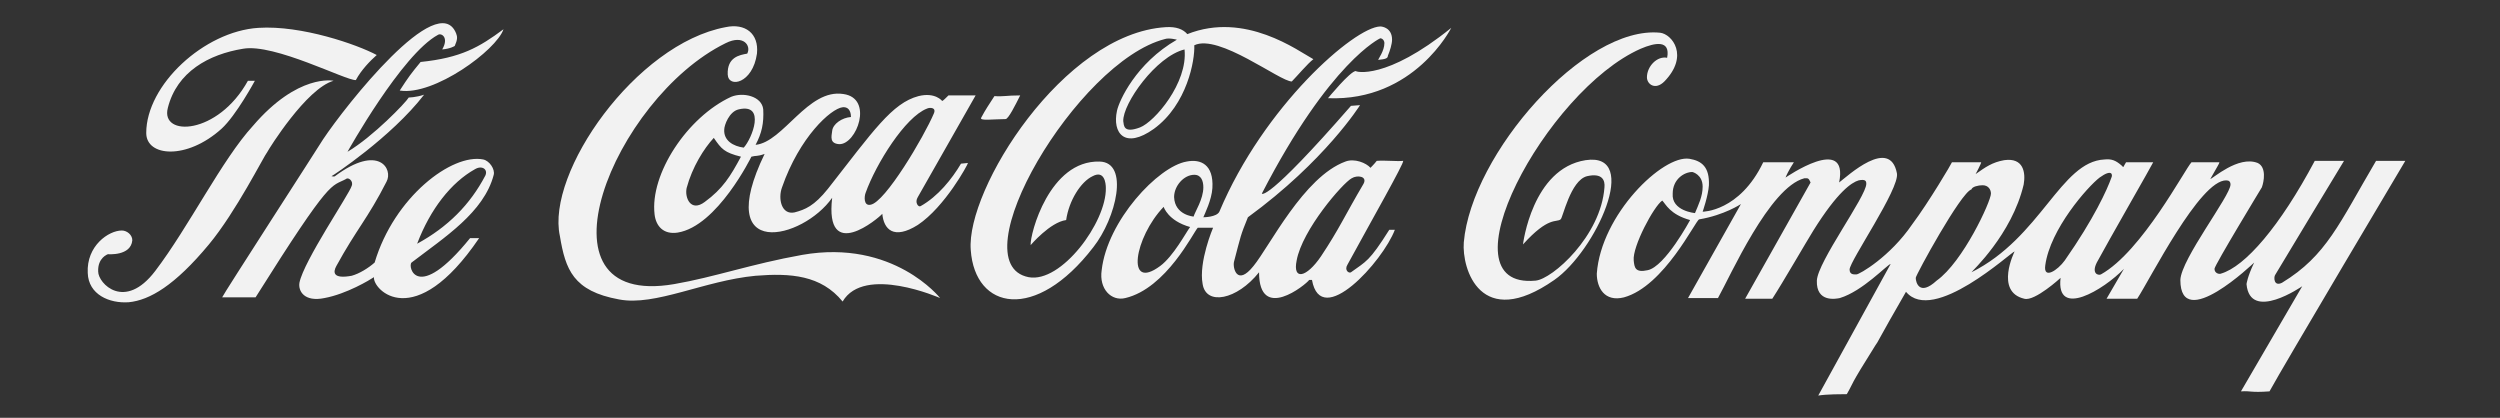 <?xml version="1.0" encoding="utf-8"?>
<!-- Generator: Adobe Illustrator 23.0.1, SVG Export Plug-In . SVG Version: 6.00 Build 0)  -->
<svg version="1.1" id="Layer_1" xmlns="http://www.w3.org/2000/svg" xmlns:xlink="http://www.w3.org/1999/xlink" x="0px" y="0px"
	 viewBox="0 0 359 60" style="enable-background:new 0 0 359 60;" xml:space="preserve">
<rect x="0" y="0" width="359" height="60" fill="#333333" stroke="none"/>
<style type="text/css">
	.st0{fill-rule:evenodd;clip-rule:evenodd;fill:#F2F2F2;}
</style>
<title>Group 6</title>
<desc>Created with Sketch.</desc>
<g id="Primer_plano">
	<g>
		<path fill="rgb(227,6,16)" class="st0" d="M37.1,4c6.2-0.4,14.2,2.4,17,3.9c-0.9,0.8-2.2,2.1-3,3.6C49.7,11.6,39.4,6.2,34.9,7
			c-4.9,0.8-9.5,3.3-10.8,8.5c-1.1,4.2,7.2,3.9,11.5-3.9h1c0,0-2.7,5-4.8,6.9c-5,4.5-10.8,4-10.8,0.6C21,12.2,29.3,4.5,37.1,4z
			 M47.9,11.6c-3.9,1.1-9.3,9.8-9.5,10.2c-0.5,0.6-4.5,8.6-8.4,13.3c-4.9,5.9-8.5,8-11.5,8.3c-2.8,0.2-5.8-1.1-5.9-4.2
			c-0.2-3.9,3-6.1,4.9-6.1c0.7,0,1.5,0.6,1.5,1.4c-0.2,2.3-3.5,2-3.5,2S14,37,14.1,39c0,1.7,3.8,5.7,8.2-0.1c4.8-6.3,9.6-16,14-20.8
			C42.8,10.5,47.9,11.6,47.9,11.6z M68.2,24.3c1-0.6,1.9,0,1.5,0.9c-2.2,4.2-5.4,7.4-9.8,9.8C61.8,30,64.8,26.2,68.2,24.3z M58.7,14
			c0,0,1,0,2.2-0.4c-4.7,6.1-13.2,11.7-13.3,11.7c0,0,0.4,0.1,0.5,0c6.3-4.7,8.4-1,7.4,0.8c-2.7,5.3-4.3,6.8-7.2,12.1
			c-0.5,0.9-0.5,1.9,2.2,1.4c1.1-0.3,2.4-1.1,3.3-1.9c2.8-9.4,11.1-15.7,15.6-14.8c0.9,0.2,1.7,1.4,1.5,2.2
			c-1.4,5.4-7.1,9-11.8,12.6c-0.6,0.5,0.7,6,8.4-3.5h1.3c-9.3,13.7-15.3,7.4-15.1,5.6c-0.6,0.4-3.9,2.4-7.1,3
			c-2.9,0.6-3.8-1-3.6-2.2c0.6-3.1,7.2-12.8,7.5-13.9c0.3-0.7-0.5-1.3-0.8-1c-2.2,1.2-2-0.5-13,17h-4.8c0-0.2,13.9-21.7,14.5-22.7
			c3.2-4.8,16.5-21.7,19.1-15.2c0.2,0.5,0.2,0.9-0.2,1.8c0,0-0.6,0.4-1.8,0.5c1-1.7-0.1-2.4-0.6-2.1c-5.2,2.8-13,16.8-13,16.8
			C53.6,19.6,58.3,14.7,58.7,14z M60.4,8.9c-1.4,1.7-1.7,2.1-3,4.1c4.9,0.8,13.9-5.8,14.9-8.8C68.8,6.8,66.2,8.3,60.4,8.9z"/>
		<path fill="rgb(227,6,16)" class="st0" d="M104.2,3.9c2.8-0.6,4.8,0.9,4.5,3.8c-0.6,4.3-4.1,5-4.2,3c-0.1-2.5,1.7-2.8,2.8-3c0.6-1.1-0.5-2.8-3.1-1.5
			c-16.1,7.9-28.4,38.2-7.4,34.6c5.8-1,11.1-2.9,18.4-4.2c13.1-2.3,19.8,6.2,19.8,6.2s-10.9-4.8-14,0.5c-3.1-3.8-7.5-4.1-12.5-3.7
			c-7.4,0.7-14.4,4.4-19.6,3.4c-6.6-1.2-7.7-4.3-8.5-9.1C78.4,24.8,91.3,6.3,104.2,3.9z M167.4,3.9c1.5-0.1,2.5,0.3,3.1,1
			c8.3-3.3,15.9,2.4,18.1,3.6c-0.8,0.6-2.4,2.5-3.1,3.2c-1.7,0-10.5-6.9-14-5.2c0.1,2.1-1,8.5-5.8,12c-4.2,3-6,0.6-5.3-2.6
			c0.3-1.4,2.7-6.8,8.6-10.2c0,0-1.1-0.3-1.7-0.1c-12.6,3.2-29.7,32.2-19.6,34.2c4.7,0.9,11.2-7.9,11.1-12.8c0-0.7-0.2-2.6-1.9-1.7
			c-1.7,0.8-3.4,3.5-3.8,6.3c-2.3,0.3-5.1,3.6-5.1,3.6c-0.1-1.6,2.7-12.2,9.9-12c4.3,0.1,2.4,8.1-0.9,12.3c-8.3,10.8-17,9-17.6,0.4
			C138.7,27.2,152.7,4.8,167.4,3.9z M170.1,7.1c0.5,4.8-4.3,10.4-6.4,11.2c-2.4,0.9-2.3-0.3-2.4-0.9C161.2,14.9,166,8.1,170.1,7.1z
			 M105,13.9c1.7-0.7,4.4-0.1,4.6,1.8c0.1,2-0.2,3.4-1.1,5.1c4-0.4,7.5-8.1,12.6-7.3c4.4,0.6,1.9,7.3-0.6,7.2
			c-1.4-0.1-1.1-1.1-1-1.9c0.1-1,1.4-1.9,2.7-2c0-0.4-0.1-1.5-1.2-1.4c-1.7,0.2-6.2,4.3-8.7,11.5c-0.6,1.6-0.1,4,1.8,3.6
			c1.5-0.4,2.8-0.9,4.8-3.4c6.5-8.3,9.2-12.3,13-13.3c2.4-0.6,3.4,0.7,3.4,0.7c0.1,0,0.6-0.5,0.9-0.8h3.9c-0.4,0.7-5,8.8-8.3,14.6
			c-0.5,0.8,0.1,1.5,0.4,1.3c2.5-1.4,4.5-3.9,5.8-6.1l1-0.1c0,0.2-3.3,6.3-7.2,8.9c-3.5,2.2-4.9,0.6-5.1-1.6
			c-0.5,0.6-8.3,7.2-7.2-2.3c-4.2,6-17.2,9.2-9.7-6.3c-1.1,0.4-1.2,0.2-1.9,0.4c0,0-4.9,10-10.6,10.9c-2,0.3-3.1-0.9-3.3-2.6
			C93.3,25,98.7,16.8,105,13.9z M142.8,13.8c1.3,0.1,1.7-0.1,3.7-0.1c-0.7,1.4-1.7,3.4-2.1,3.4c-1.7,0-3.8,0.3-3.5-0.2
			C141.6,15.6,141.9,15.2,142.8,13.8z M106.1,15.7c3.9-0.9,1.9,4.2,0.7,5.5c-1.5-0.2-2.9-1-2.8-2.6C104,18,104.7,16,106.1,15.7z
			 M133.1,15.6c0.4-0.2,1.4-0.2,1,0.7c-1.4,3.3-7,12.8-9.1,13.1c-1,0.2-0.9-1.2-0.7-1.7C125.8,23.5,130,16.8,133.1,15.6z
			 M106.4,22.5c-1.5,2.8-2.6,4.6-5.2,6.5c-2,1.5-2.9-0.6-2.6-2c0.8-3,2.5-5.7,3.9-7.2C103.6,21.4,104,21.9,106.4,22.5z M171.5,25.8
			h0.3H171.5z M171.5,25.1c1,0,1.3,0.9,1.3,1.8c0,1.7-1.2,3.5-1.4,4.2c0,0-2.7-0.2-2.8-2.8C168.6,26.7,170,25.1,171.5,25.1z
			 M194.1,25.6c0.8-0.5,2.3-0.3,1.7,0.8c-2.6,4.4-3.5,6.5-6.1,10.4c-2.1,3.1-4.1,3.5-3.5,0.6C187,33,192.8,26.3,194.1,25.6z
			 M167.1,29.7c0,0,0.6,2,3.8,2.9c-0.6,0.8-2.4,4.2-4.3,5.6C161.6,41.9,162.9,34.1,167.1,29.7z M208.4,4c0,0-5.3,10.6-17.7,10.1
			c0,0,3.2-3.9,4-3.9C194.6,10.3,199,11.6,208.4,4z M197.9,8.6c0-0.1,0.9-1.3,0.9-2.4c0-0.4-0.3-0.7-0.6-0.7c0,0-7.2,3.3-17,22.3
			c0,0,0.6,1.4,12.8-12.6l1.3-0.1c0,0-5,8-16.1,16.1c-1.1,2.7-1,2.6-2,6.4c-0.2,0.8,0.4,3.6,2.8,0.6c2.3-2.8,7.2-12.8,13.2-15
			c1.3-0.5,3,0.2,3.6,0.9c0,0,0.6-0.6,0.9-1c1.2-0.1,2.9,0.1,3.8,0c0.1,0.4-4.4,8.3-8,14.9c-0.5,0.8,0.2,1.3,0.5,1.1
			c2.2-1.6,2.6-1.5,5.5-6.1c0,0,0,0,0.8,0c-1.7,4.5-10.6,14.4-11.9,7.2H188c-0.5,0.7-7.2,6.1-7.2-1.1c-3.2,4-7.6,4.8-8.1,1.7
			c-0.6-3.2,1.5-8.1,1.5-8.1H172c-0.6,0.6-4.5,8.7-10.4,10.1c-2,0.5-3.8-1.3-3.4-4c0.8-7.1,8.1-14.9,12.2-15.6
			c2-0.4,3.9,0.4,3.7,3.8c-0.1,1.7-1.1,3.7-1.3,4.2c0,0,1.9,0,2.3-0.8c6.4-15.2,19.4-26.5,23.1-26.6c0.3,0,1.7,0.2,1.7,1.9
			c0,0.6-0.3,1.6-0.6,2.3C199.3,8.4,198.9,8.5,197.9,8.6z"/>
		<path fill="rgb(227,6,16)" class="st0" d="M238.4,4.7c1.7,0.2,4.2,3.3,0.6,7c-1.3,1.3-2.5,0.4-2.5-0.6c0-1.6,1.5-3.1,2.9-2.8c0.5-2.6-1.7-2.2-3.8-1.3
			c-13.6,6-28.9,34.6-15.1,33.3c2.4-0.2,9.4-6.4,9.9-13.4c0.1-1-0.3-2.1-2.5-1.6c-2.4,0.6-3.5,6.1-3.8,6.2c-0.6,0.5-1.7-0.5-5.4,3.6
			c0,0,1.3-10.9,9-12.1c8-1.2,1.4,13.1-4.5,17.2c-10.6,7.4-13.3-1.6-13-5.4C211.3,22.1,227.5,3.6,238.4,4.7z M280.3,23.3h4.2
			c0,0.2-0.8,1.7-0.8,1.7c1.4-1,2.4-1.7,4.1-2c2.8-0.4,3.1,1.8,2.8,3.5c-1.7,7.2-7.5,12.5-7.5,12.6c10-5,12.8-15.9,19.1-16.2
			c1-0.1,1.6,0.1,2.5,0.9c0.3,0.3,0.1,0.3,0.6-0.5h3.9c0,0.1-6.6,11.6-8.1,14.4c-0.8,1.6,0.2,1.9,0.6,1.7c5.9-3.3,12.1-15.2,13-16.1
			h4c0,0.2-0.3,0.6-1.3,2.4c0.3,0,4-3.4,6.8-2.3c1.3,0.6,0.9,2.7,0.6,3.5c0,0-6.8,11.2-6.8,11.7c0,0.6,0.6,0.8,0.9,0.7
			c3.5-1,8.5-6.8,13.5-16.2h4.2c0,0-8.3,13.7-9.9,16.4c-0.2,0.3-0.2,1.7,1,1.1c6.4-3.9,8.2-8.5,13.5-17.5h4.2
			c0,0-17.6,29.6-19.5,33.1c-2.8,0.2-2.6-0.1-4.1,0l8.8-15.1c0,0-7.5,5.2-8-0.3c0,0,0.1-1,1.1-3.1c0,0-10.6,10.2-10.6,2.5
			c0.1-3,7.2-12.1,7.2-13.7c0-0.4-0.2-0.6-0.6-0.6c-3.8-0.1-11,14.3-12.8,17c-0.6,0-4.4,0-4.4,0l2.5-4.3c-2.9,3-9.8,7.2-9.1,1.3
			c0,0-3.7,3.4-5.2,3c-4.3-1-1.4-6.8-1.4-6.8c-0.5,0.1-11.7,10.5-15.6,5.8c-4.1,7.1-4,7.2-4.4,7.7c-3.9,6.2-3,5.1-4.1,7
			c-0.6,0-2.9,0-4.1,0.2l10.4-18.9c-0.5,0.1-4,3.9-7.3,4.9c-0.5,0.1-3.4,0.7-3.3-2.5c0.1-2.7,7.1-12.1,7.1-13.9
			c0-0.4-0.1-0.7-1.1-0.5c-1,0.3-3,1.6-6.5,7.2c-1,1.6-4.4,7.5-5.9,9.8h-3.9l9.4-16.7c-0.3-0.7-0.4-0.6-0.9-0.6
			c-5,1.3-10.6,14-12.4,17.2h-4.3c1.8-3.2,7.6-13.5,7.6-13.5s-2.4,1.6-6,2.2c-0.5,0.1-5,9.6-10.8,11.2c-2.8,0.7-3.9-1.4-3.9-3.4
			c0.6-8.5,9.5-17.1,13.3-16.5c1.8,0.3,2.9,1.2,2.8,3.8c-0.1,1.5-0.9,3.8-0.9,3.8s5.3,0,8.7-7.1c5.6,0,0.6,0,4.4,0
			c0,0-0.8,1.2-1.2,2.2c0,0,9.1-6.3,7.7,0.7c1.2-0.9,7.3-6.6,8.3-1.3c0.4,2.2-6.8,12.6-6.8,13.8c0,0.8,0.7,0.7,1,0.7
			c0.4,0,4.8-2.5,8-7.2C277,29,280.3,23.4,280.3,23.3z M243,24.7c0.1,0,1.5,0.4,1.5,2.1c0,1.4-0.6,2.6-1.1,3.8c0,0-3.4-0.3-3.2-2.8
			C240.2,25.7,241.9,24.7,243,24.7z M301.5,25.5c1.8-1.3,1.9-0.4,1.7,0c-0.6,1.7-2.5,5.9-6.7,11.9c-1,1.4-3.1,2.8-2.8,0.7
			C294.4,32.9,299.8,26.8,301.5,25.5z M284.7,26.6c0.8,0,1.2,0.6,1.2,1.2c0,1.1-4,9.8-7.8,12.5c-2.5,2.3-3,0.2-3-0.4
			c0-0.4,6.5-12.3,8-12.7C283.2,26.8,284.1,26.6,284.7,26.6z M238.7,28.8c0.5,0.5,1.1,2,4,2.8c0,0-3.6,6.7-6.1,7.2
			c-1.8,0.4-1.9-0.4-2-1.4C234.4,35.4,237.5,29.6,238.7,28.8z"/>
	</g>
</g>
</svg>
